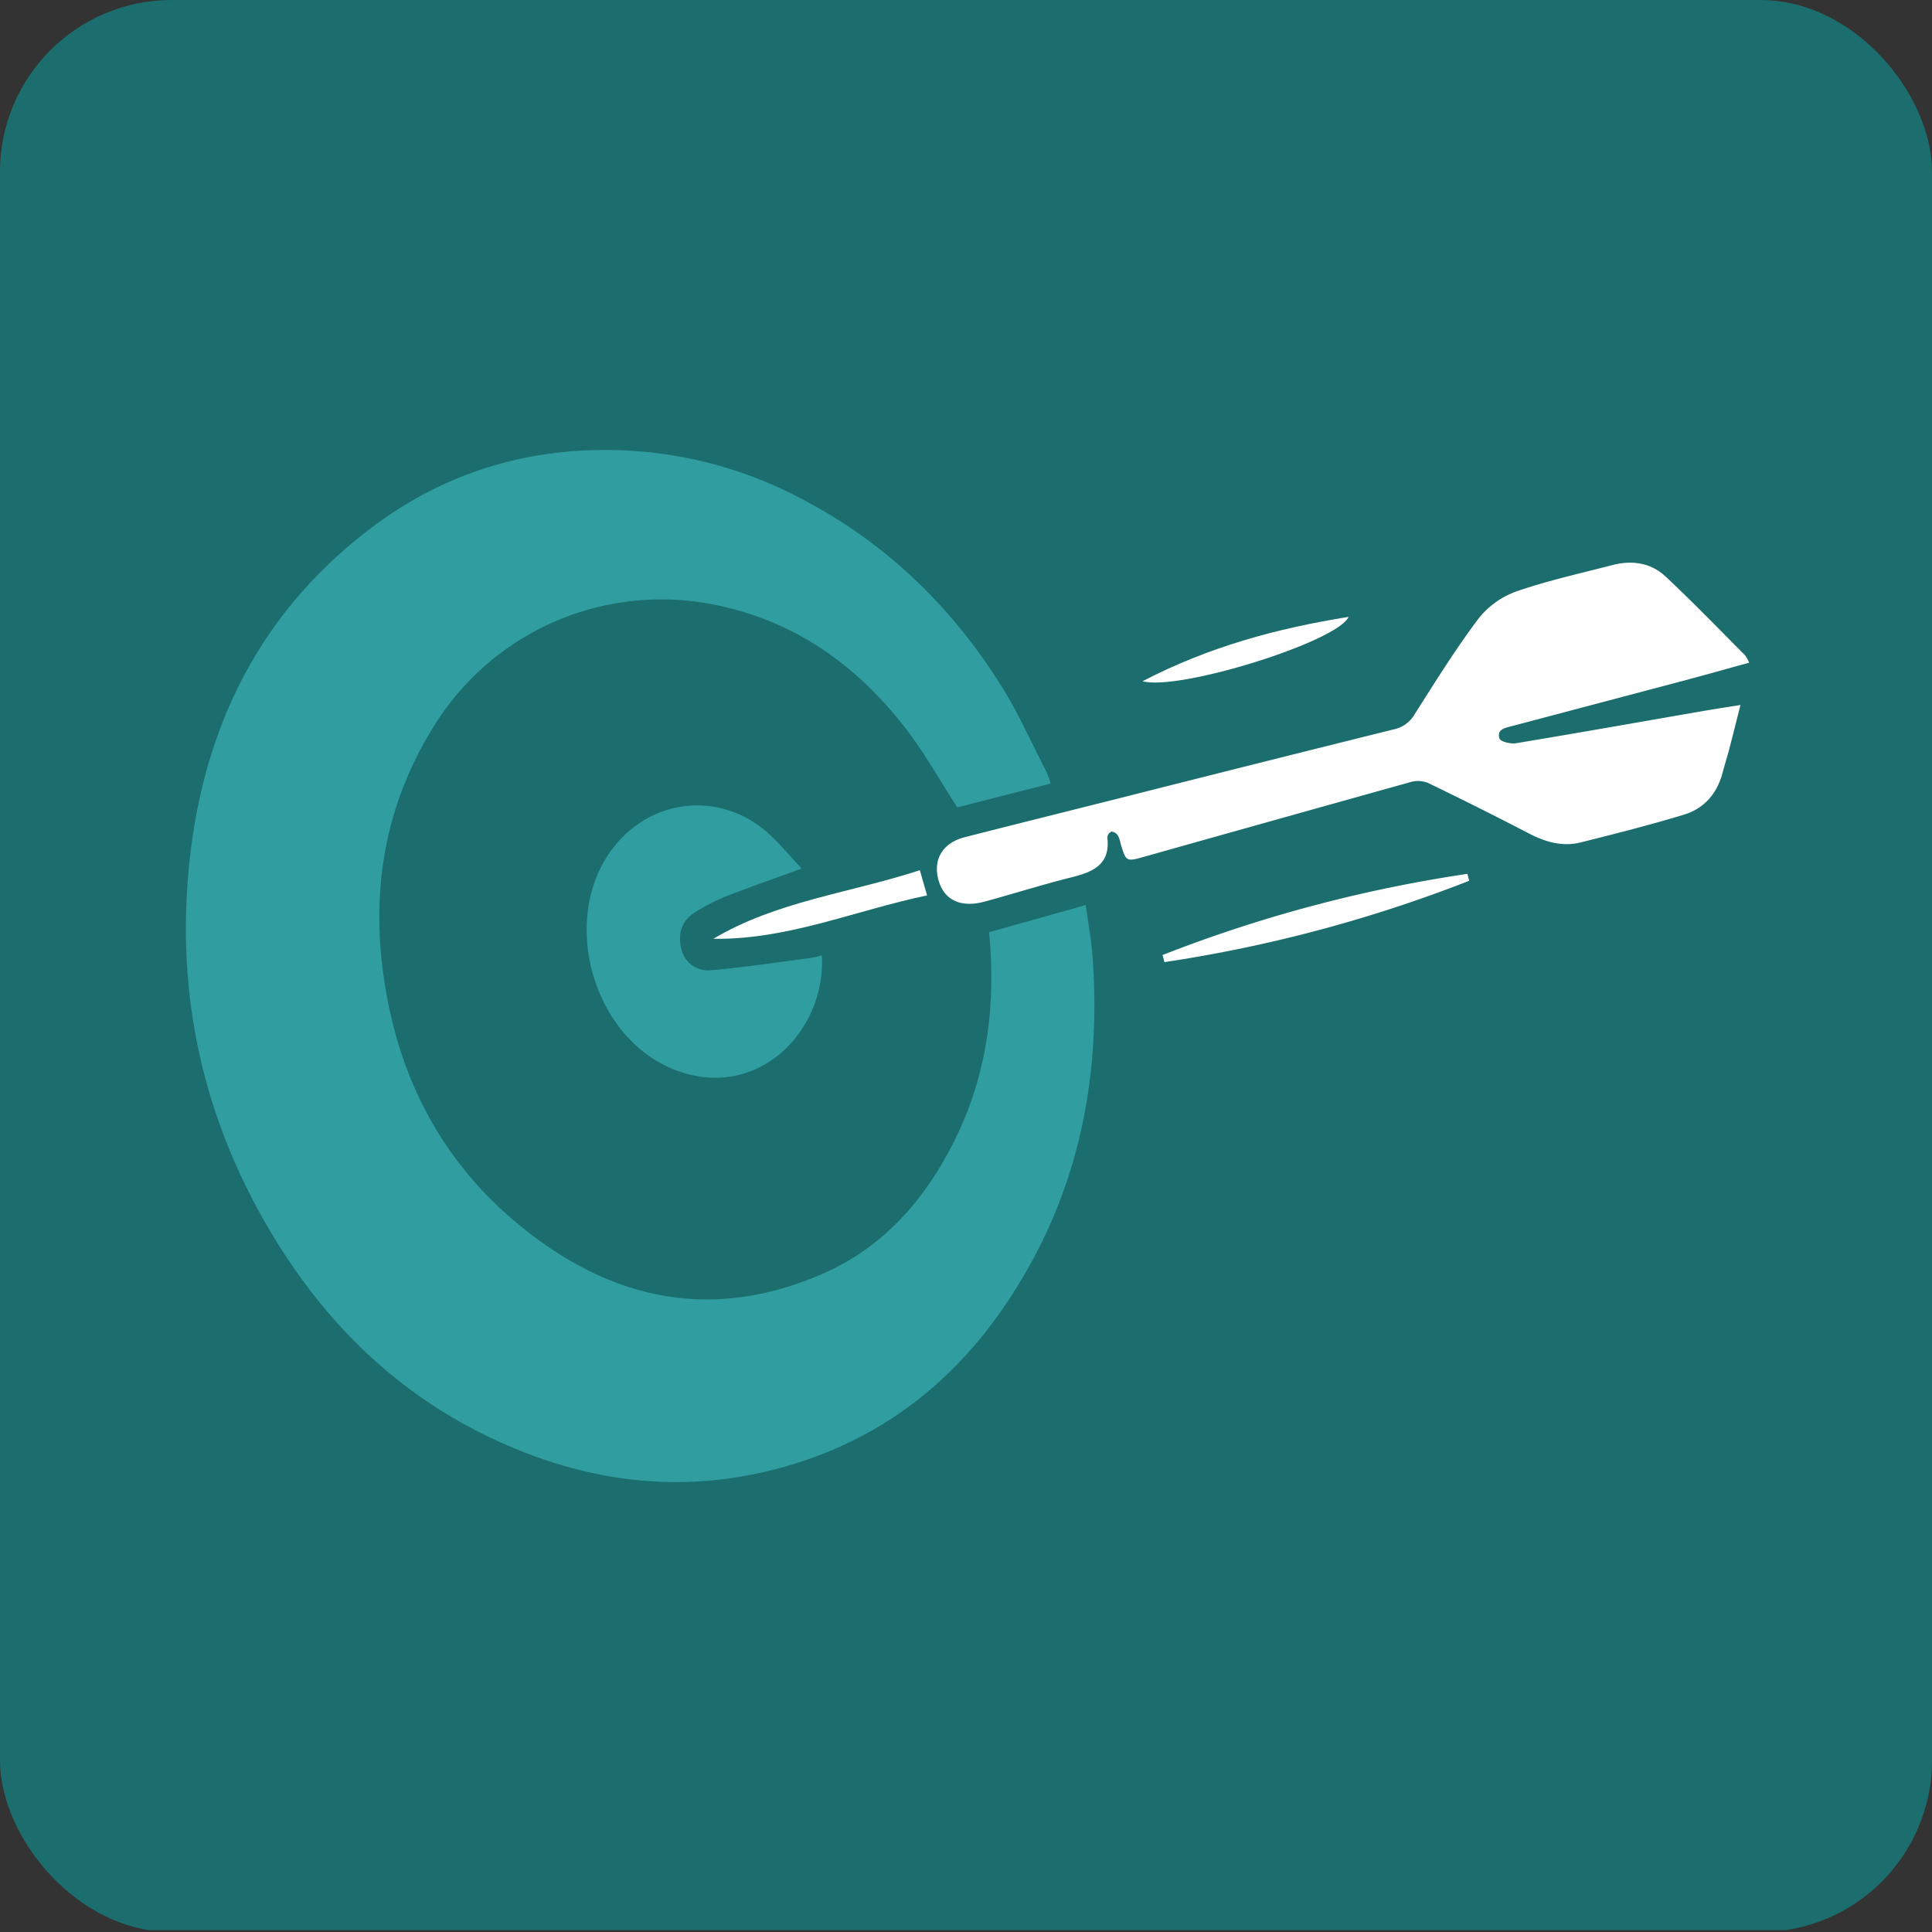 <svg xmlns="http://www.w3.org/2000/svg" xmlns:xlink="http://www.w3.org/1999/xlink" width="450" height="450" viewBox="0 0 450 450">
  <rect x="0" y="0" width="450" height="450" fill="#333333" stroke="none"/>
  <defs>
    <clipPath id="clip-path">
      <rect id="Rectangle_26" data-name="Rectangle 26" width="450" height="450" rx="40" fill="#5c5a5a"/>
    </clipPath>
  </defs>
  <g id="Image" transform="translate(32.22)">
    <g id="Image_double_click_to_edit_" data-name="Image (double click to edit)" transform="translate(0)">
      <g id="Rectangle_26-2" data-name="Rectangle 26" transform="translate(0 0)">
        <g id="Clip" transform="translate(-32.22)" clip-path="url(#clip-path)">
          <rect id="Rectangle_1560" data-name="Rectangle 1560" width="451.142" height="450" transform="translate(-0.221 -0.442)" fill="#1b6e6d"/>
          <g id="Group_10688" data-name="Group 10688" transform="translate(-1794.542 978.511)">
            <g id="Group_10687" data-name="Group 10687" transform="translate(1837.831 -873.708)">
              <path id="Path_7312" data-name="Path 7312" d="M2047.431-767.707l-22.522,6.332c1.658,17.019-.453,33.066-7.88,48.174-6.8,13.821-16.538,25.1-30.8,31.342-26.827,11.749-51.07,5.636-72.495-12.8-15.25-13.125-24.708-30.062-28.713-49.9-4.57-22.644-2.036-44.163,10.17-64.137a62.29,62.29,0,0,1,64.363-29.223c19.266,3.445,34.227,13.894,45.966,29.117,4.392,5.695,7.921,12.053,11.993,18.338l21.733-5.538a22.247,22.247,0,0,0-.9-2.6c-3.509-6.787-6.6-13.838-10.66-20.284-11.8-18.759-27.345-33.668-47.185-43.829a97.087,97.087,0,0,0-38.087-10.746c-22.88-1.538-43.682,4.357-61.832,18.229-27.679,21.155-40.428,50.263-42.483,84.333-1.725,28.6,5.067,55.365,19.843,79.931,12.344,20.522,28.837,36.8,50.635,47.222,21.894,10.467,44.633,13.572,68.282,6.987,26.816-7.466,45.6-24.735,58.488-48.821,11.744-21.953,15.458-45.6,13.67-70.239C2048.729-759.707,2048-763.554,2047.431-767.707Z" transform="translate(-1837.831 873.708)" fill="#309da0"/>
              <path id="Path_7313" data-name="Path 7313" d="M2212.049-795.727c-1.246.207-3.608-.378-3.836-1.1-.689-2.194,1.411-2.494,3.009-2.917q20.214-5.344,40.424-10.7c4.83-1.285,9.639-2.646,14.726-4.047a8.66,8.66,0,0,0-.956-1.727c-6.133-6.145-12.161-12.4-18.5-18.336-3.42-3.2-7.818-3.862-12.366-2.678-7.437,1.937-14.981,3.582-22.225,6.088a19.734,19.734,0,0,0-8.905,6.272c-5.411,7.177-10.177,14.852-15,22.451a7.248,7.248,0,0,1-4.79,3.453q-31.81,7.9-63.583,15.958c-12.128,3.052-24.264,6.072-36.38,9.169-5.15,1.317-7.444,5.183-6.112,10,1.278,4.625,5.152,6.509,10.717,5.006,6.782-1.832,13.481-3.979,20.295-5.672,5.045-1.255,9.073-3,8.305-9.31a1.685,1.685,0,0,1,.995-1.337,2.068,2.068,0,0,1,1.474.917,6.385,6.385,0,0,1,.623,1.86c1.3,4.292,1.293,4.273,5.646,3.048q30.9-8.7,61.822-17.333a6.309,6.309,0,0,1,4.069.147q11.871,5.721,23.57,11.8c3.846,2,7.811,3.149,12.053,2.09,8.061-2.013,16.124-4.059,24.072-6.47,4.691-1.423,7.7-4.9,8.982-9.734.506-1.909,1.1-3.8,1.6-5.706.837-3.191,1.631-6.394,2.573-10.1-3.314.531-5.9.918-8.48,1.365C2241.263-800.741,2226.67-798.15,2212.049-795.727Z" transform="translate(-1902.25 864.039)" fill="#fff"/>
              <path id="Path_7314" data-name="Path 7314" d="M1991.3-735.837a46.6,46.6,0,0,1,6.442-3.3c5.715-2.22,11.507-4.245,17.908-6.581-2.853-3.009-5.32-6.109-8.274-8.639-10.894-9.333-26.5-7.7-35.416,3.527-12.867,16.2-5.337,44.155,13.843,51.874,19.388,7.8,35.564-8.911,34.543-26.507-1.084.227-2.12.516-3.175.653-7.493.967-14.97,2.135-22.492,2.751a6.334,6.334,0,0,1-7.014-4.807C1986.642-730.8,1987.8-733.8,1991.3-735.837Z" transform="translate(-1872.21 843.219)" fill="#309da0"/>
              <path id="Path_7315" data-name="Path 7315" d="M2149.1-719.711l.441,1.652A328.058,328.058,0,0,0,2220.525-737q-.214-.806-.43-1.612A325.229,325.229,0,0,0,2149.1-719.711Z" transform="translate(-1921.607 837.349)" fill="#fff"/>
              <path id="Path_7316" data-name="Path 7316" d="M2054.035-739.774c-16.41,5.348-33.372,7.213-48.1,15.977,17.271.251,33.005-6.589,49.78-10.114C2055.1-736.053,2054.634-737.68,2054.035-739.774Z" transform="translate(-1883.073 837.661)" fill="#fff"/>
              <path id="Path_7317" data-name="Path 7317" d="M2190.712-820.51c-16.764,2.7-32.475,6.937-47.995,14.989C2151.172-803.194,2188.182-814.736,2190.712-820.51Z" transform="translate(-1919.888 859.39)" fill="#fff"/>
            </g>
          </g>
        </g>
      </g>
    </g>
  </g>
</svg>
